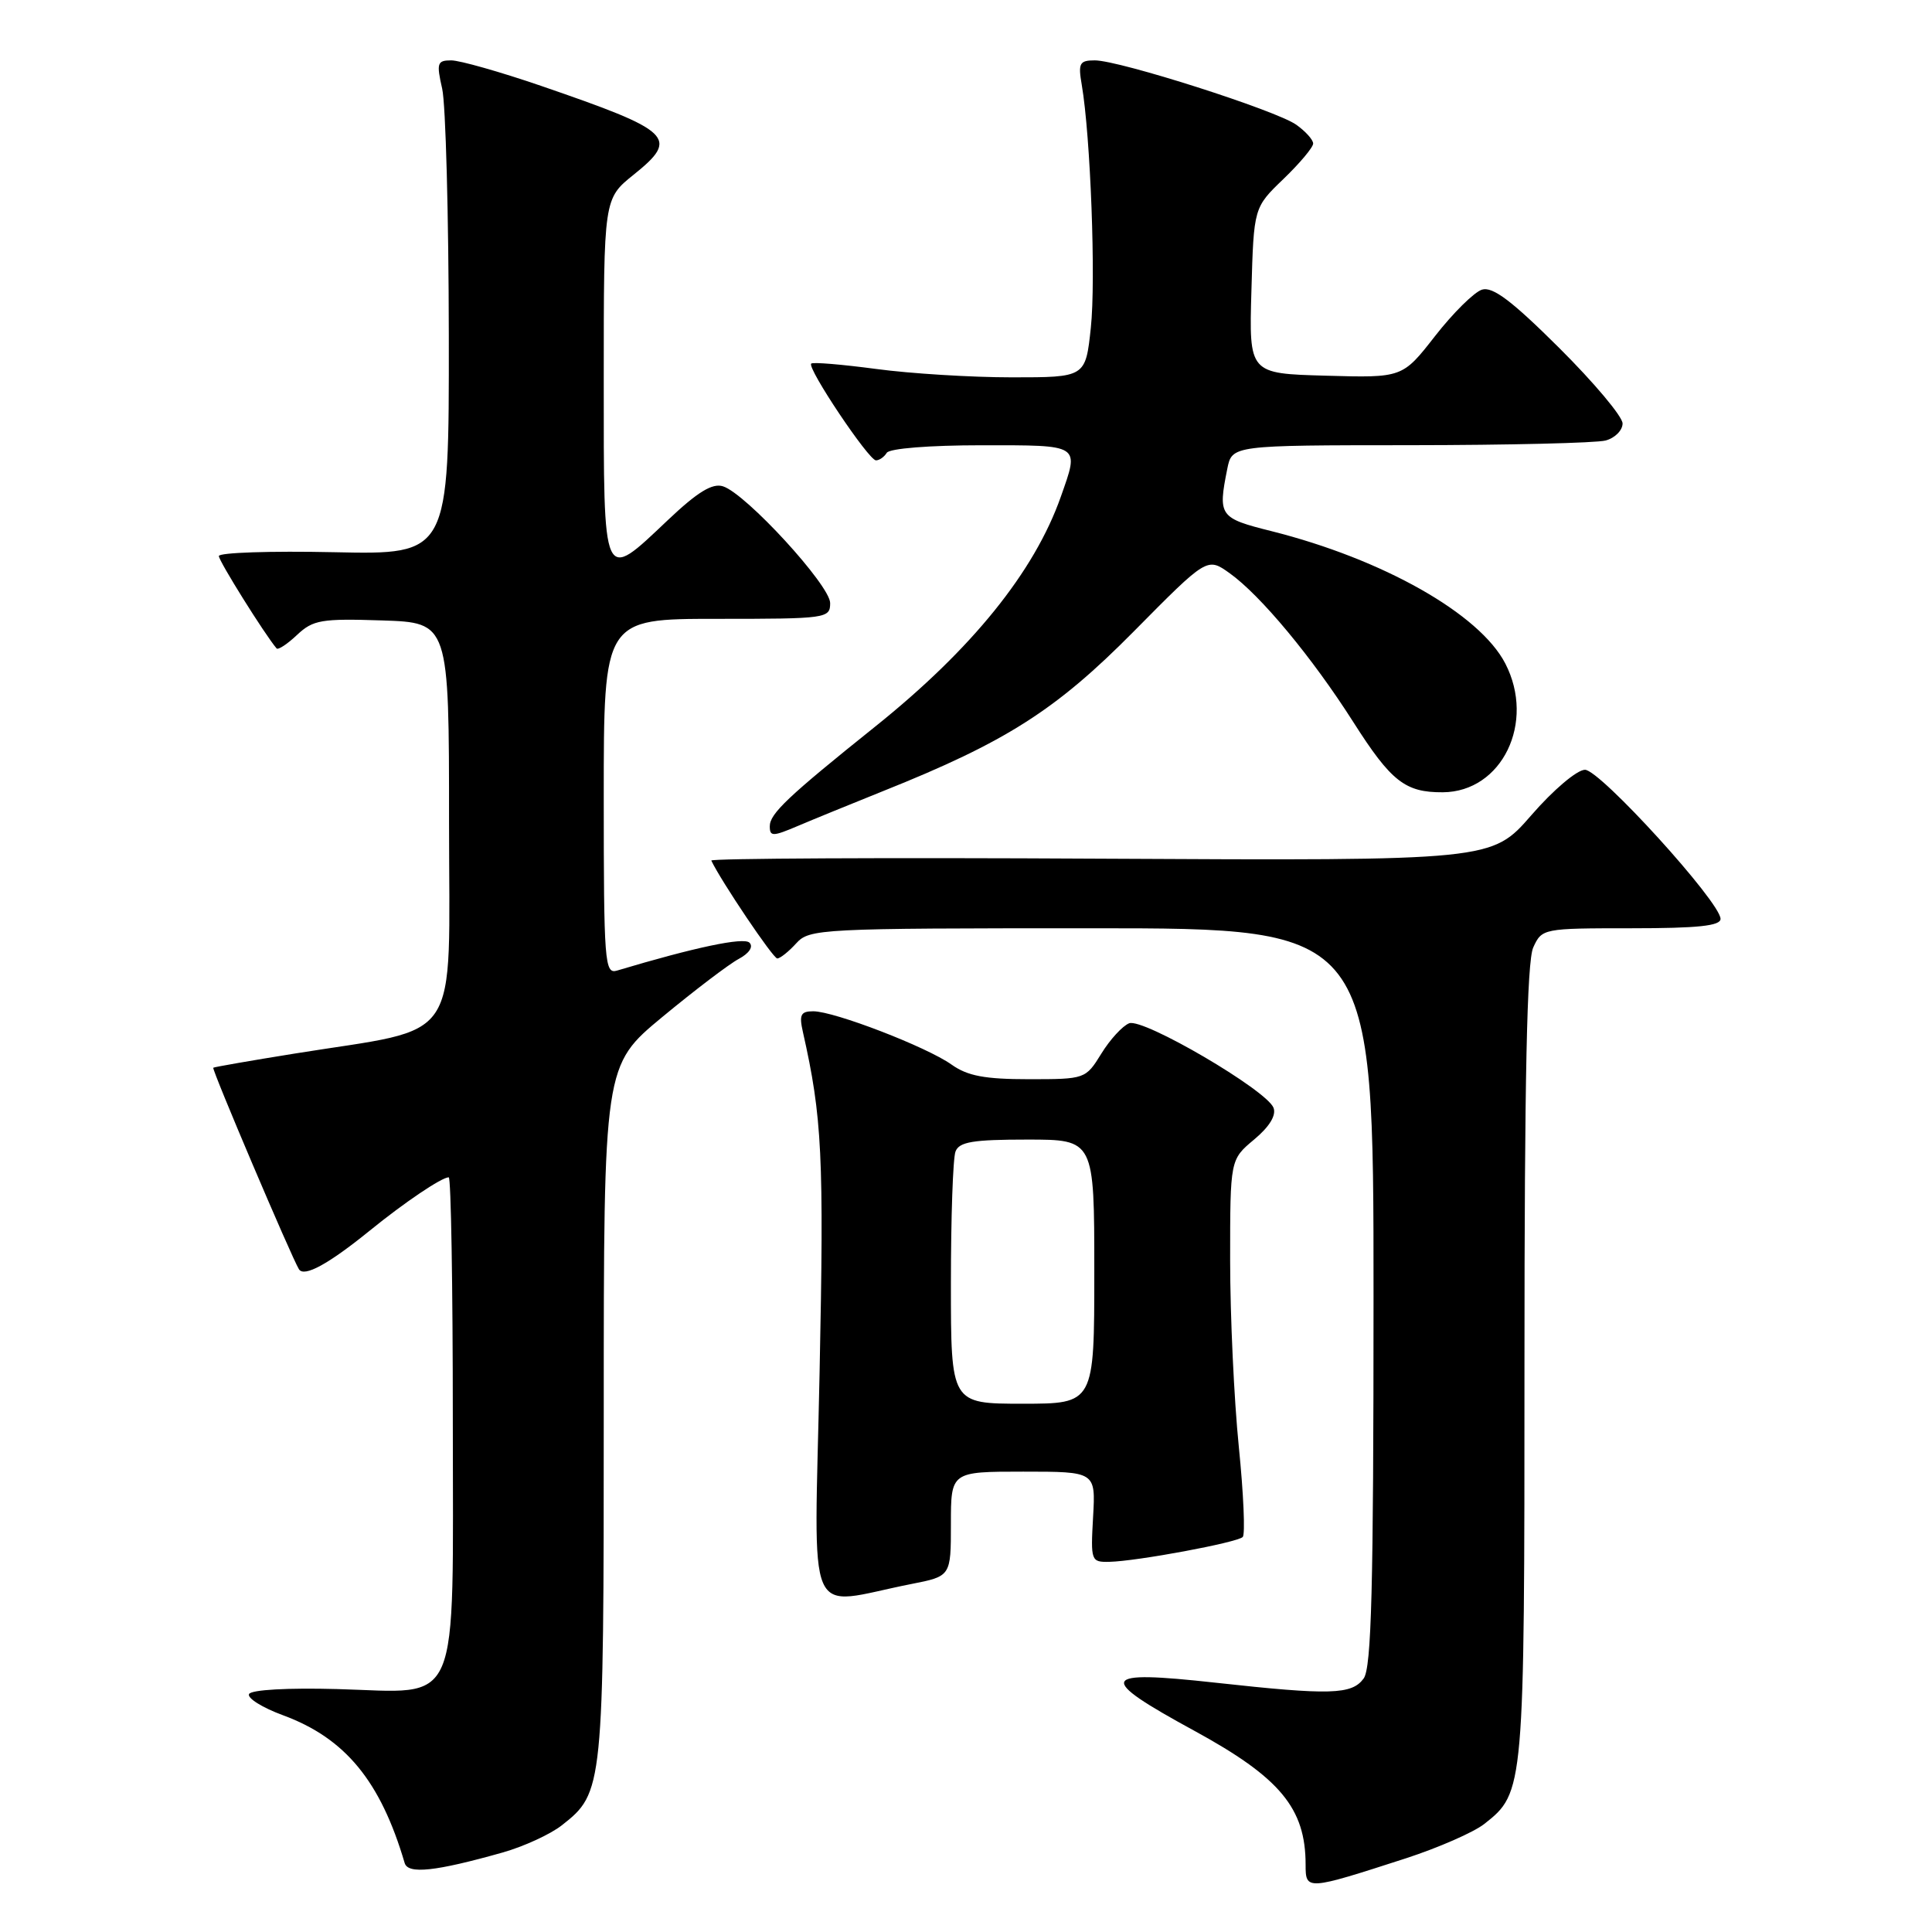 <?xml version="1.0" encoding="UTF-8" standalone="no"?>
<!DOCTYPE svg PUBLIC "-//W3C//DTD SVG 1.1//EN" "http://www.w3.org/Graphics/SVG/1.1/DTD/svg11.dtd" >
<svg xmlns="http://www.w3.org/2000/svg" xmlns:xlink="http://www.w3.org/1999/xlink" version="1.1" viewBox="0 0 256 256">
 <g >
 <path fill="currentColor"
d=" M 186.31 246.23 C 190.60 244.83 195.27 242.79 196.68 241.68 C 201.98 237.51 202.00 237.24 202.00 180.58 C 202.00 142.88 202.33 127.38 203.16 125.55 C 204.31 123.03 204.44 123.00 216.16 123.00 C 224.98 123.00 228.00 122.68 227.98 121.75 C 227.95 119.52 212.01 102.00 210.02 102.00 C 208.97 102.00 205.83 104.65 202.90 108.03 C 197.66 114.05 197.66 114.05 145.83 113.78 C 117.32 113.62 94.11 113.74 94.25 114.03 C 95.56 116.78 102.44 127.00 102.99 127.00 C 103.37 127.00 104.50 126.10 105.50 125.00 C 107.25 123.07 108.58 123.00 144.65 123.00 C 182.00 123.00 182.00 123.00 182.00 171.81 C 182.00 210.46 181.73 220.99 180.69 222.41 C 179.12 224.56 176.28 224.64 161.10 222.97 C 145.62 221.26 145.20 222.22 158.26 229.34 C 169.62 235.54 173.00 239.60 173.00 247.08 C 173.00 250.51 173.11 250.50 186.31 246.23 Z  M 66.59 245.47 C 69.39 244.68 72.94 243.05 74.46 241.85 C 79.95 237.54 80.00 237.00 80.00 187.12 C 80.00 141.18 80.00 141.18 87.78 134.74 C 92.06 131.20 96.61 127.74 97.89 127.06 C 99.27 126.32 99.85 125.45 99.31 124.91 C 98.55 124.15 92.04 125.53 81.75 128.61 C 80.12 129.10 80.00 127.55 80.00 105.57 C 80.00 82.00 80.00 82.00 95.00 82.00 C 109.54 82.00 110.00 81.94 110.00 79.91 C 110.00 77.57 98.84 65.40 95.80 64.44 C 94.39 63.99 92.44 65.18 88.50 68.91 C 79.78 77.16 80.00 77.65 80.00 50.17 C 80.00 26.33 80.00 26.33 83.96 23.15 C 90.06 18.25 89.13 17.37 71.67 11.37 C 66.27 9.52 60.92 8.00 59.79 8.00 C 57.93 8.00 57.82 8.36 58.59 11.75 C 59.06 13.81 59.45 28.55 59.47 44.50 C 59.50 73.50 59.50 73.50 44.25 73.17 C 35.86 72.99 29.00 73.22 29.00 73.68 C 29.00 74.35 35.06 84.04 36.65 85.92 C 36.85 86.15 38.07 85.35 39.36 84.13 C 41.49 82.13 42.59 81.95 50.61 82.21 C 59.50 82.50 59.50 82.50 59.50 108.93 C 59.50 138.99 61.50 135.99 39.00 139.61 C 33.22 140.54 28.39 141.38 28.26 141.48 C 28.02 141.65 38.62 166.57 39.61 168.18 C 40.29 169.27 43.50 167.52 49.00 163.06 C 53.64 159.29 58.53 156.00 59.46 156.00 C 59.76 156.00 60.00 170.40 60.00 188.00 C 60.00 227.23 61.27 224.26 44.69 223.81 C 38.15 223.63 33.29 223.90 33.00 224.47 C 32.73 225.00 34.75 226.27 37.50 227.28 C 45.75 230.32 50.42 236.00 53.62 246.86 C 54.06 248.37 57.69 247.98 66.59 245.47 Z  M 120.75 209.89 C 126.00 208.86 126.00 208.86 126.00 201.93 C 126.00 195.00 126.00 195.00 135.59 195.00 C 145.18 195.00 145.18 195.00 144.84 201.00 C 144.51 206.84 144.57 207.00 147.00 206.95 C 150.65 206.87 163.93 204.40 164.67 203.66 C 165.01 203.32 164.78 197.94 164.15 191.71 C 163.52 185.48 163.00 174.37 163.00 167.01 C 163.00 153.65 163.00 153.65 166.17 151.00 C 168.21 149.30 169.13 147.79 168.75 146.79 C 167.85 144.45 151.49 134.87 149.62 135.59 C 148.75 135.93 147.09 137.73 145.94 139.60 C 143.85 142.98 143.79 143.00 136.32 143.00 C 130.49 143.00 128.20 142.57 126.08 141.06 C 122.79 138.72 110.55 134.00 107.76 134.00 C 106.10 134.00 105.87 134.46 106.39 136.75 C 108.94 148.06 109.19 153.15 108.60 181.86 C 107.90 216.02 106.47 212.71 120.75 209.89 Z  M 117.00 104.83 C 133.31 98.31 139.92 94.09 150.22 83.68 C 159.96 73.83 159.96 73.83 162.93 75.95 C 167.01 78.86 173.85 87.08 179.33 95.69 C 184.34 103.56 186.20 105.01 191.18 104.98 C 199.03 104.93 203.49 95.72 199.46 87.92 C 196.06 81.34 183.26 74.10 168.48 70.38 C 161.57 68.65 161.37 68.38 162.62 62.13 C 163.25 59.00 163.25 59.00 186.88 58.99 C 199.87 58.98 211.51 58.70 212.75 58.37 C 213.99 58.04 215.00 57.02 215.00 56.11 C 215.00 55.20 211.23 50.71 206.62 46.12 C 200.32 39.85 197.78 37.94 196.37 38.38 C 195.33 38.71 192.54 41.47 190.16 44.52 C 185.83 50.07 185.83 50.07 175.66 49.78 C 165.50 49.50 165.50 49.50 165.82 38.50 C 166.13 27.50 166.13 27.50 170.07 23.71 C 172.23 21.63 174.00 19.52 174.00 19.02 C 174.00 18.52 172.99 17.40 171.75 16.52 C 169.06 14.62 148.33 8.00 145.07 8.00 C 143.04 8.00 142.84 8.37 143.34 11.25 C 144.50 18.03 145.22 37.12 144.54 43.43 C 143.84 50.00 143.84 50.00 134.08 50.00 C 128.71 50.00 120.62 49.50 116.10 48.89 C 111.58 48.29 107.70 47.96 107.49 48.18 C 106.91 48.76 115.11 61.00 116.07 61.00 C 116.52 61.00 117.16 60.55 117.50 60.00 C 117.86 59.42 123.18 59.00 130.06 59.00 C 143.32 59.00 143.03 58.82 140.56 65.83 C 137.06 75.76 128.78 86.01 116.00 96.25 C 104.39 105.55 102.00 107.82 102.00 109.48 C 102.00 110.87 102.39 110.86 105.75 109.43 C 107.81 108.55 112.88 106.49 117.00 104.83 Z  M 126.00 170.08 C 126.00 161.33 126.27 153.45 126.61 152.58 C 127.10 151.30 128.92 151.00 136.11 151.00 C 145.00 151.00 145.00 151.00 145.00 168.50 C 145.00 186.00 145.00 186.00 135.50 186.00 C 126.00 186.00 126.00 186.00 126.00 170.08 Z "/>
</g>
</svg>